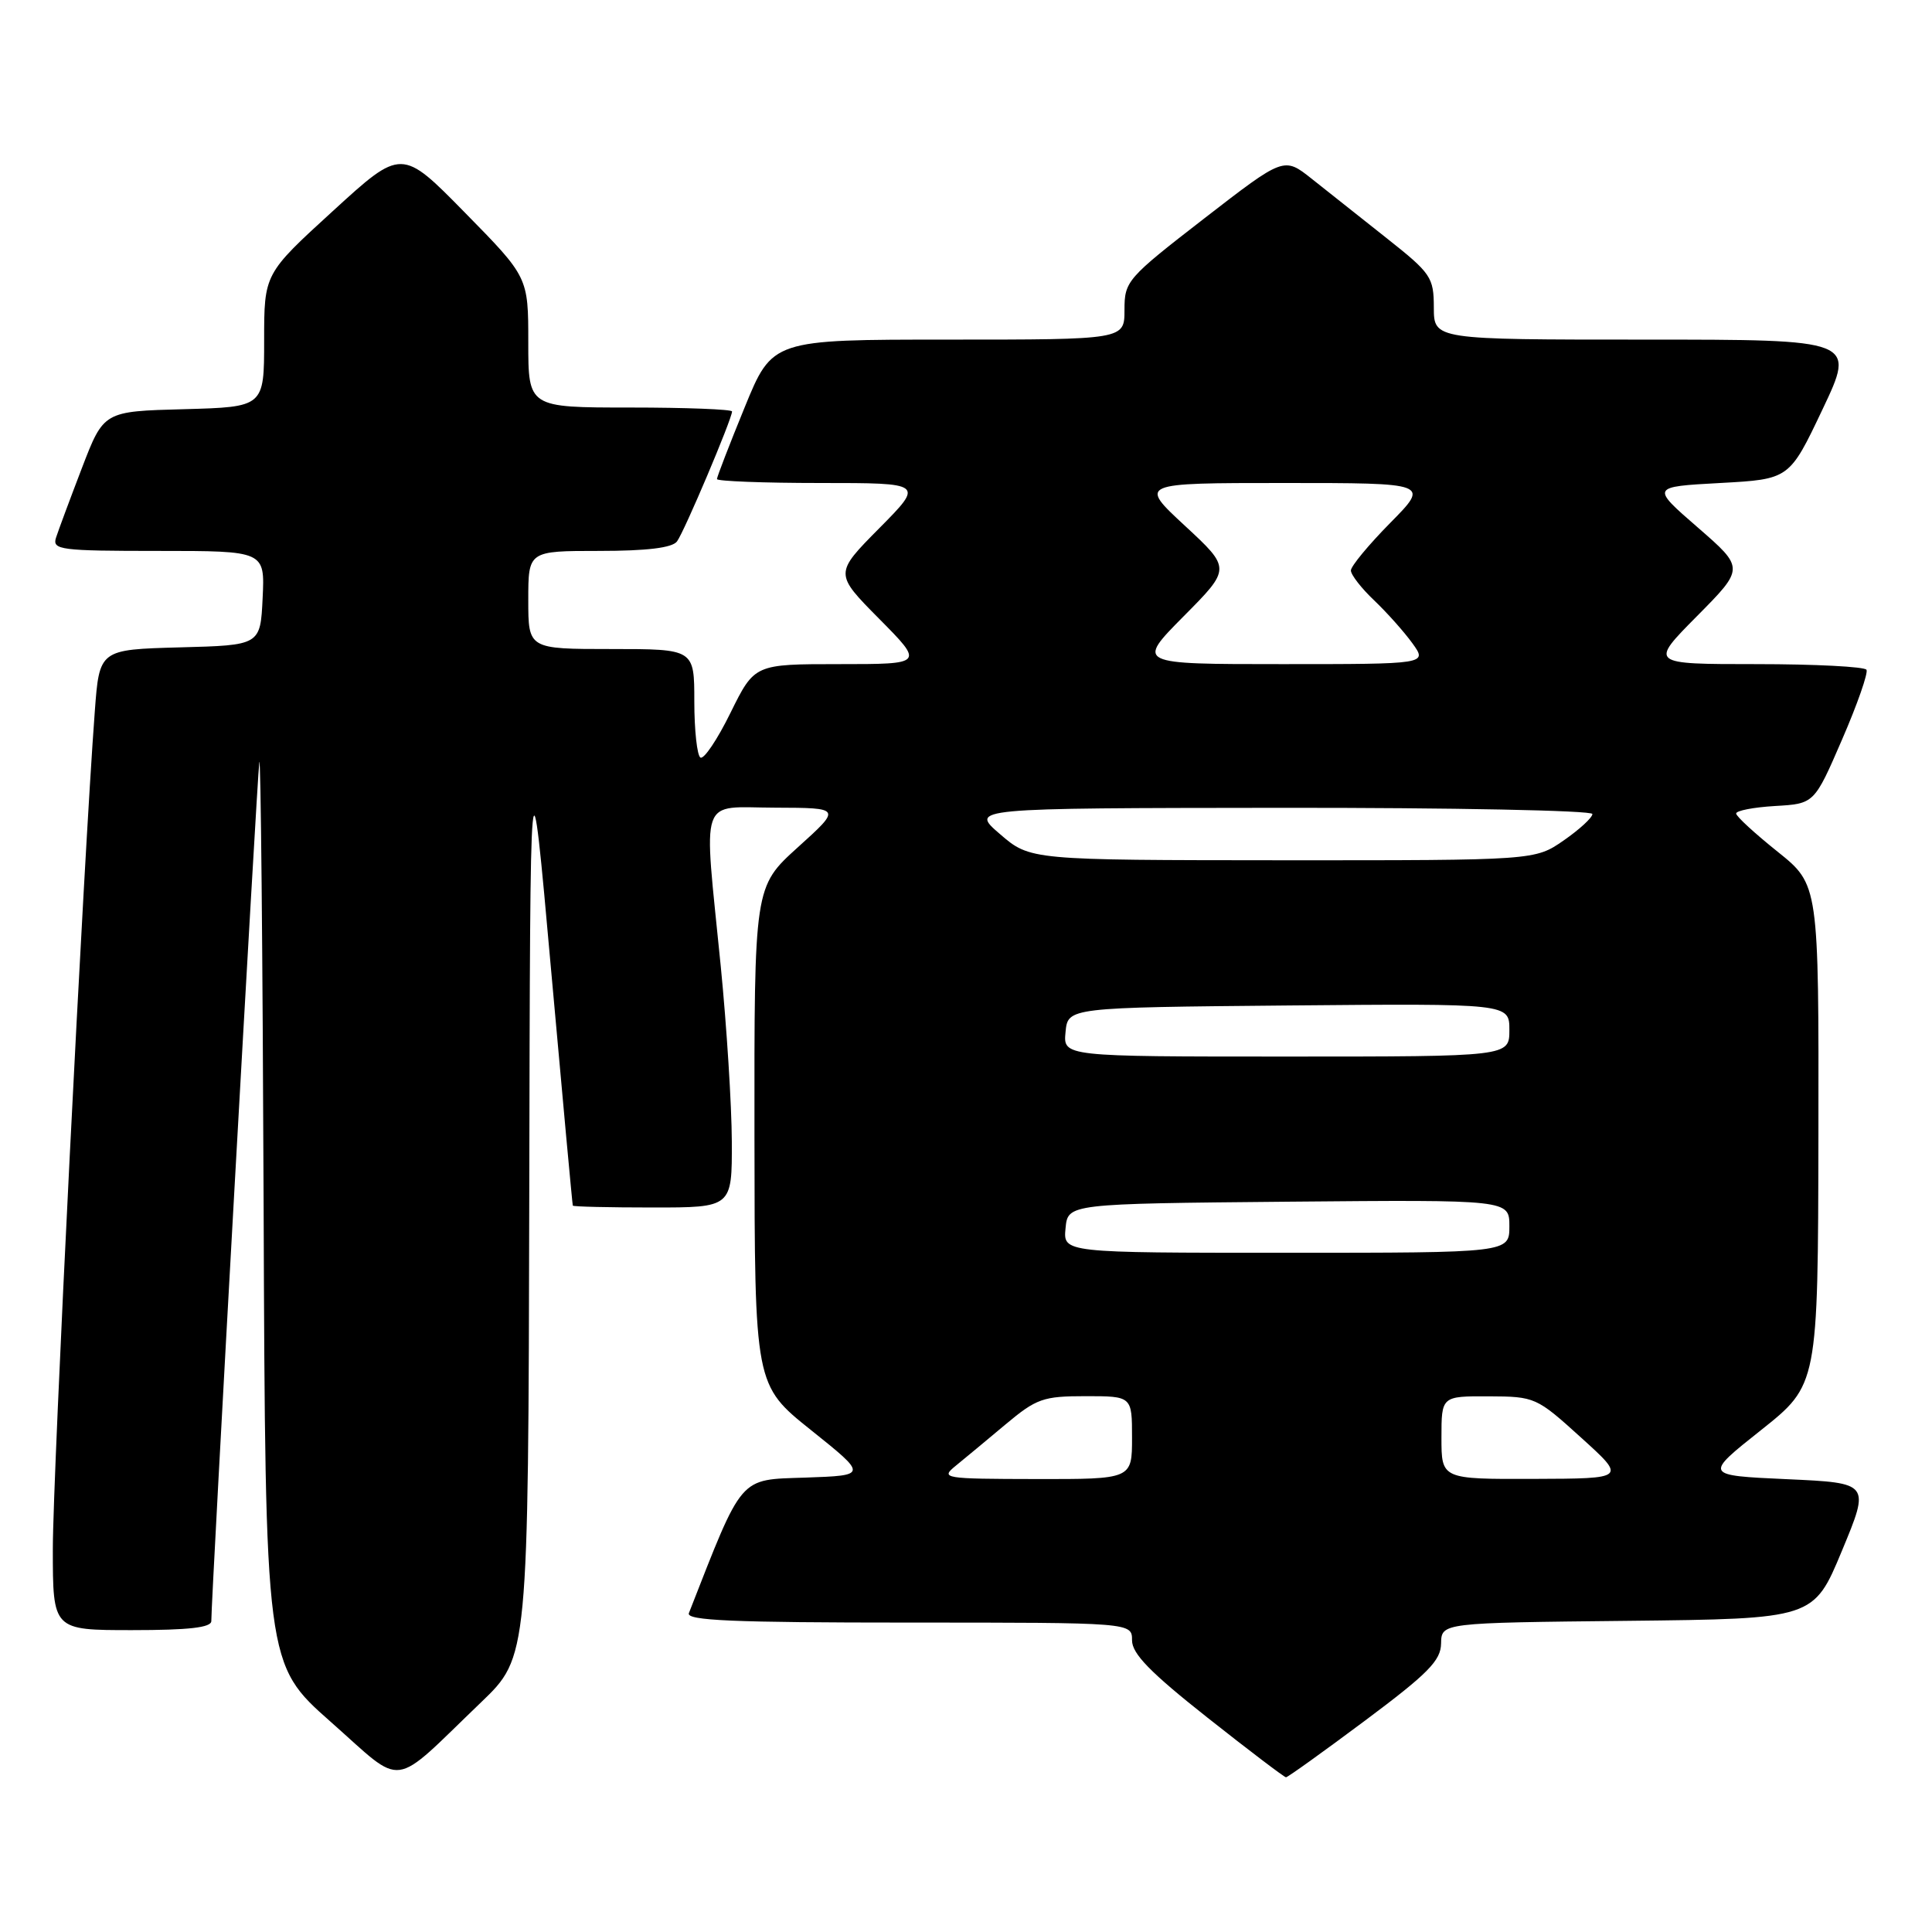 <?xml version="1.0" encoding="UTF-8" standalone="no"?>
<!DOCTYPE svg PUBLIC "-//W3C//DTD SVG 1.1//EN" "http://www.w3.org/Graphics/SVG/1.1/DTD/svg11.dtd" >
<svg xmlns="http://www.w3.org/2000/svg" xmlns:xlink="http://www.w3.org/1999/xlink" version="1.1" viewBox="0 0 256 256">
 <g >
 <path fill="currentColor"
d=" M 63.75 225.56 C 70.00 219.56 70.00 219.56 70.13 158.53 C 70.25 97.50 70.25 97.50 73.02 128.50 C 74.55 145.55 75.84 159.61 75.90 159.75 C 75.95 159.89 80.72 160.00 86.50 160.00 C 97.00 160.00 97.00 160.00 96.97 151.25 C 96.95 146.44 96.29 135.97 95.50 128.00 C 93.21 104.91 92.48 107.00 102.75 107.02 C 111.50 107.05 111.50 107.05 105.72 112.27 C 99.94 117.50 99.94 117.50 99.97 150.51 C 100.00 183.53 100.00 183.53 107.48 189.51 C 114.96 195.50 114.96 195.50 106.72 195.79 C 97.84 196.09 98.50 195.32 91.28 213.75 C 90.89 214.73 97.11 215.00 120.39 215.00 C 150.00 215.00 150.00 215.00 150.00 217.35 C 150.00 219.13 152.42 221.61 160.00 227.60 C 165.49 231.94 170.18 235.50 170.40 235.50 C 170.63 235.50 175.34 232.12 180.86 228.00 C 189.23 221.75 190.92 220.04 190.95 217.77 C 191.00 215.03 191.00 215.03 215.66 214.77 C 240.32 214.50 240.32 214.50 244.06 205.50 C 247.80 196.50 247.80 196.50 236.79 196.00 C 225.78 195.50 225.78 195.50 233.34 189.50 C 240.89 183.50 240.89 183.50 240.95 150.36 C 241.00 117.23 241.00 117.23 235.55 112.86 C 232.55 110.46 230.07 108.19 230.05 107.80 C 230.02 107.42 232.34 106.97 235.20 106.80 C 240.40 106.50 240.40 106.50 244.08 98.00 C 246.11 93.33 247.56 89.16 247.32 88.75 C 247.08 88.34 240.51 88.00 232.72 88.00 C 218.56 88.00 218.56 88.00 224.86 81.64 C 231.16 75.28 231.16 75.28 224.96 69.89 C 218.75 64.50 218.75 64.50 227.93 64.00 C 237.10 63.50 237.10 63.50 241.49 54.25 C 245.88 45.00 245.88 45.00 217.94 45.00 C 190.00 45.00 190.00 45.00 189.99 40.75 C 189.98 36.74 189.64 36.23 183.74 31.56 C 180.31 28.84 175.84 25.30 173.81 23.69 C 170.13 20.77 170.13 20.77 159.56 28.95 C 149.32 36.88 149.00 37.25 149.00 41.07 C 149.00 45.00 149.00 45.00 125.67 45.00 C 102.34 45.00 102.34 45.00 98.67 53.98 C 96.65 58.92 95.00 63.19 95.00 63.48 C 95.00 63.76 101.17 64.00 108.72 64.00 C 122.44 64.00 122.44 64.00 116.50 70.00 C 110.56 76.00 110.56 76.00 116.50 82.00 C 122.44 88.00 122.44 88.00 111.21 88.00 C 99.98 88.00 99.98 88.00 96.80 94.44 C 95.06 97.99 93.26 100.66 92.81 100.38 C 92.37 100.11 92.00 96.76 92.00 92.94 C 92.00 86.00 92.00 86.00 81.00 86.00 C 70.00 86.00 70.00 86.00 70.00 79.50 C 70.00 73.00 70.00 73.00 79.38 73.00 C 85.71 73.00 89.06 72.59 89.70 71.75 C 90.65 70.50 97.00 55.50 97.00 54.52 C 97.00 54.24 90.92 54.00 83.50 54.00 C 70.00 54.00 70.00 54.00 70.00 45.36 C 70.00 36.72 70.00 36.72 61.61 28.18 C 53.22 19.63 53.22 19.63 44.11 27.96 C 35.00 36.28 35.00 36.28 35.00 45.11 C 35.00 53.93 35.00 53.93 24.37 54.22 C 13.74 54.50 13.74 54.50 10.86 62.00 C 9.28 66.12 7.73 70.29 7.42 71.25 C 6.91 72.86 7.99 73.00 20.98 73.00 C 35.10 73.00 35.10 73.00 34.80 79.25 C 34.50 85.50 34.50 85.50 23.84 85.78 C 13.17 86.07 13.17 86.07 12.56 94.28 C 11.09 113.80 7.00 195.44 7.00 205.25 C 7.00 216.00 7.00 216.00 17.50 216.00 C 25.02 216.00 28.00 215.66 28.00 214.80 C 28.00 211.60 34.06 103.17 34.36 101.00 C 34.55 99.62 34.80 125.95 34.93 159.50 C 35.16 220.50 35.16 220.50 43.83 228.16 C 53.76 236.93 51.61 237.21 63.75 225.56 Z  M 126.63 194.23 C 127.80 193.28 130.77 190.81 133.23 188.75 C 137.34 185.31 138.21 185.00 143.85 185.00 C 150.00 185.00 150.00 185.00 150.00 190.50 C 150.00 196.00 150.00 196.00 137.25 195.98 C 125.01 195.96 124.59 195.89 126.63 194.23 Z  M 191.00 190.50 C 191.00 185.00 191.00 185.00 197.25 185.02 C 203.40 185.05 203.59 185.13 209.50 190.49 C 215.50 195.92 215.50 195.92 203.25 195.96 C 191.00 196.00 191.00 196.00 191.00 190.50 Z  M 141.19 162.75 C 141.50 159.50 141.50 159.50 170.75 159.23 C 200.00 158.97 200.00 158.97 200.00 162.48 C 200.00 166.00 200.00 166.00 170.44 166.00 C 140.87 166.00 140.87 166.00 141.19 162.75 Z  M 141.19 136.75 C 141.50 133.50 141.50 133.50 170.75 133.23 C 200.00 132.97 200.00 132.97 200.00 136.48 C 200.00 140.00 200.00 140.00 170.44 140.00 C 140.87 140.00 140.87 140.00 141.19 136.75 Z  M 132.50 110.52 C 128.50 107.08 128.50 107.08 169.75 107.04 C 192.44 107.02 211.00 107.39 211.00 107.86 C 211.00 108.34 209.29 109.91 207.20 111.36 C 203.39 114.00 203.39 114.00 169.95 113.99 C 136.50 113.97 136.50 113.97 132.50 110.52 Z  M 156.84 81.66 C 163.12 75.33 163.12 75.33 157.00 69.66 C 150.89 64.00 150.89 64.00 170.16 64.00 C 189.43 64.00 189.43 64.00 184.22 69.28 C 181.35 72.19 179.00 75.03 179.00 75.59 C 179.00 76.16 180.39 77.95 182.09 79.56 C 183.79 81.18 186.07 83.74 187.16 85.25 C 189.14 88.00 189.14 88.00 169.85 88.00 C 150.56 88.00 150.56 88.00 156.84 81.66 Z "/>
</g>
</svg>